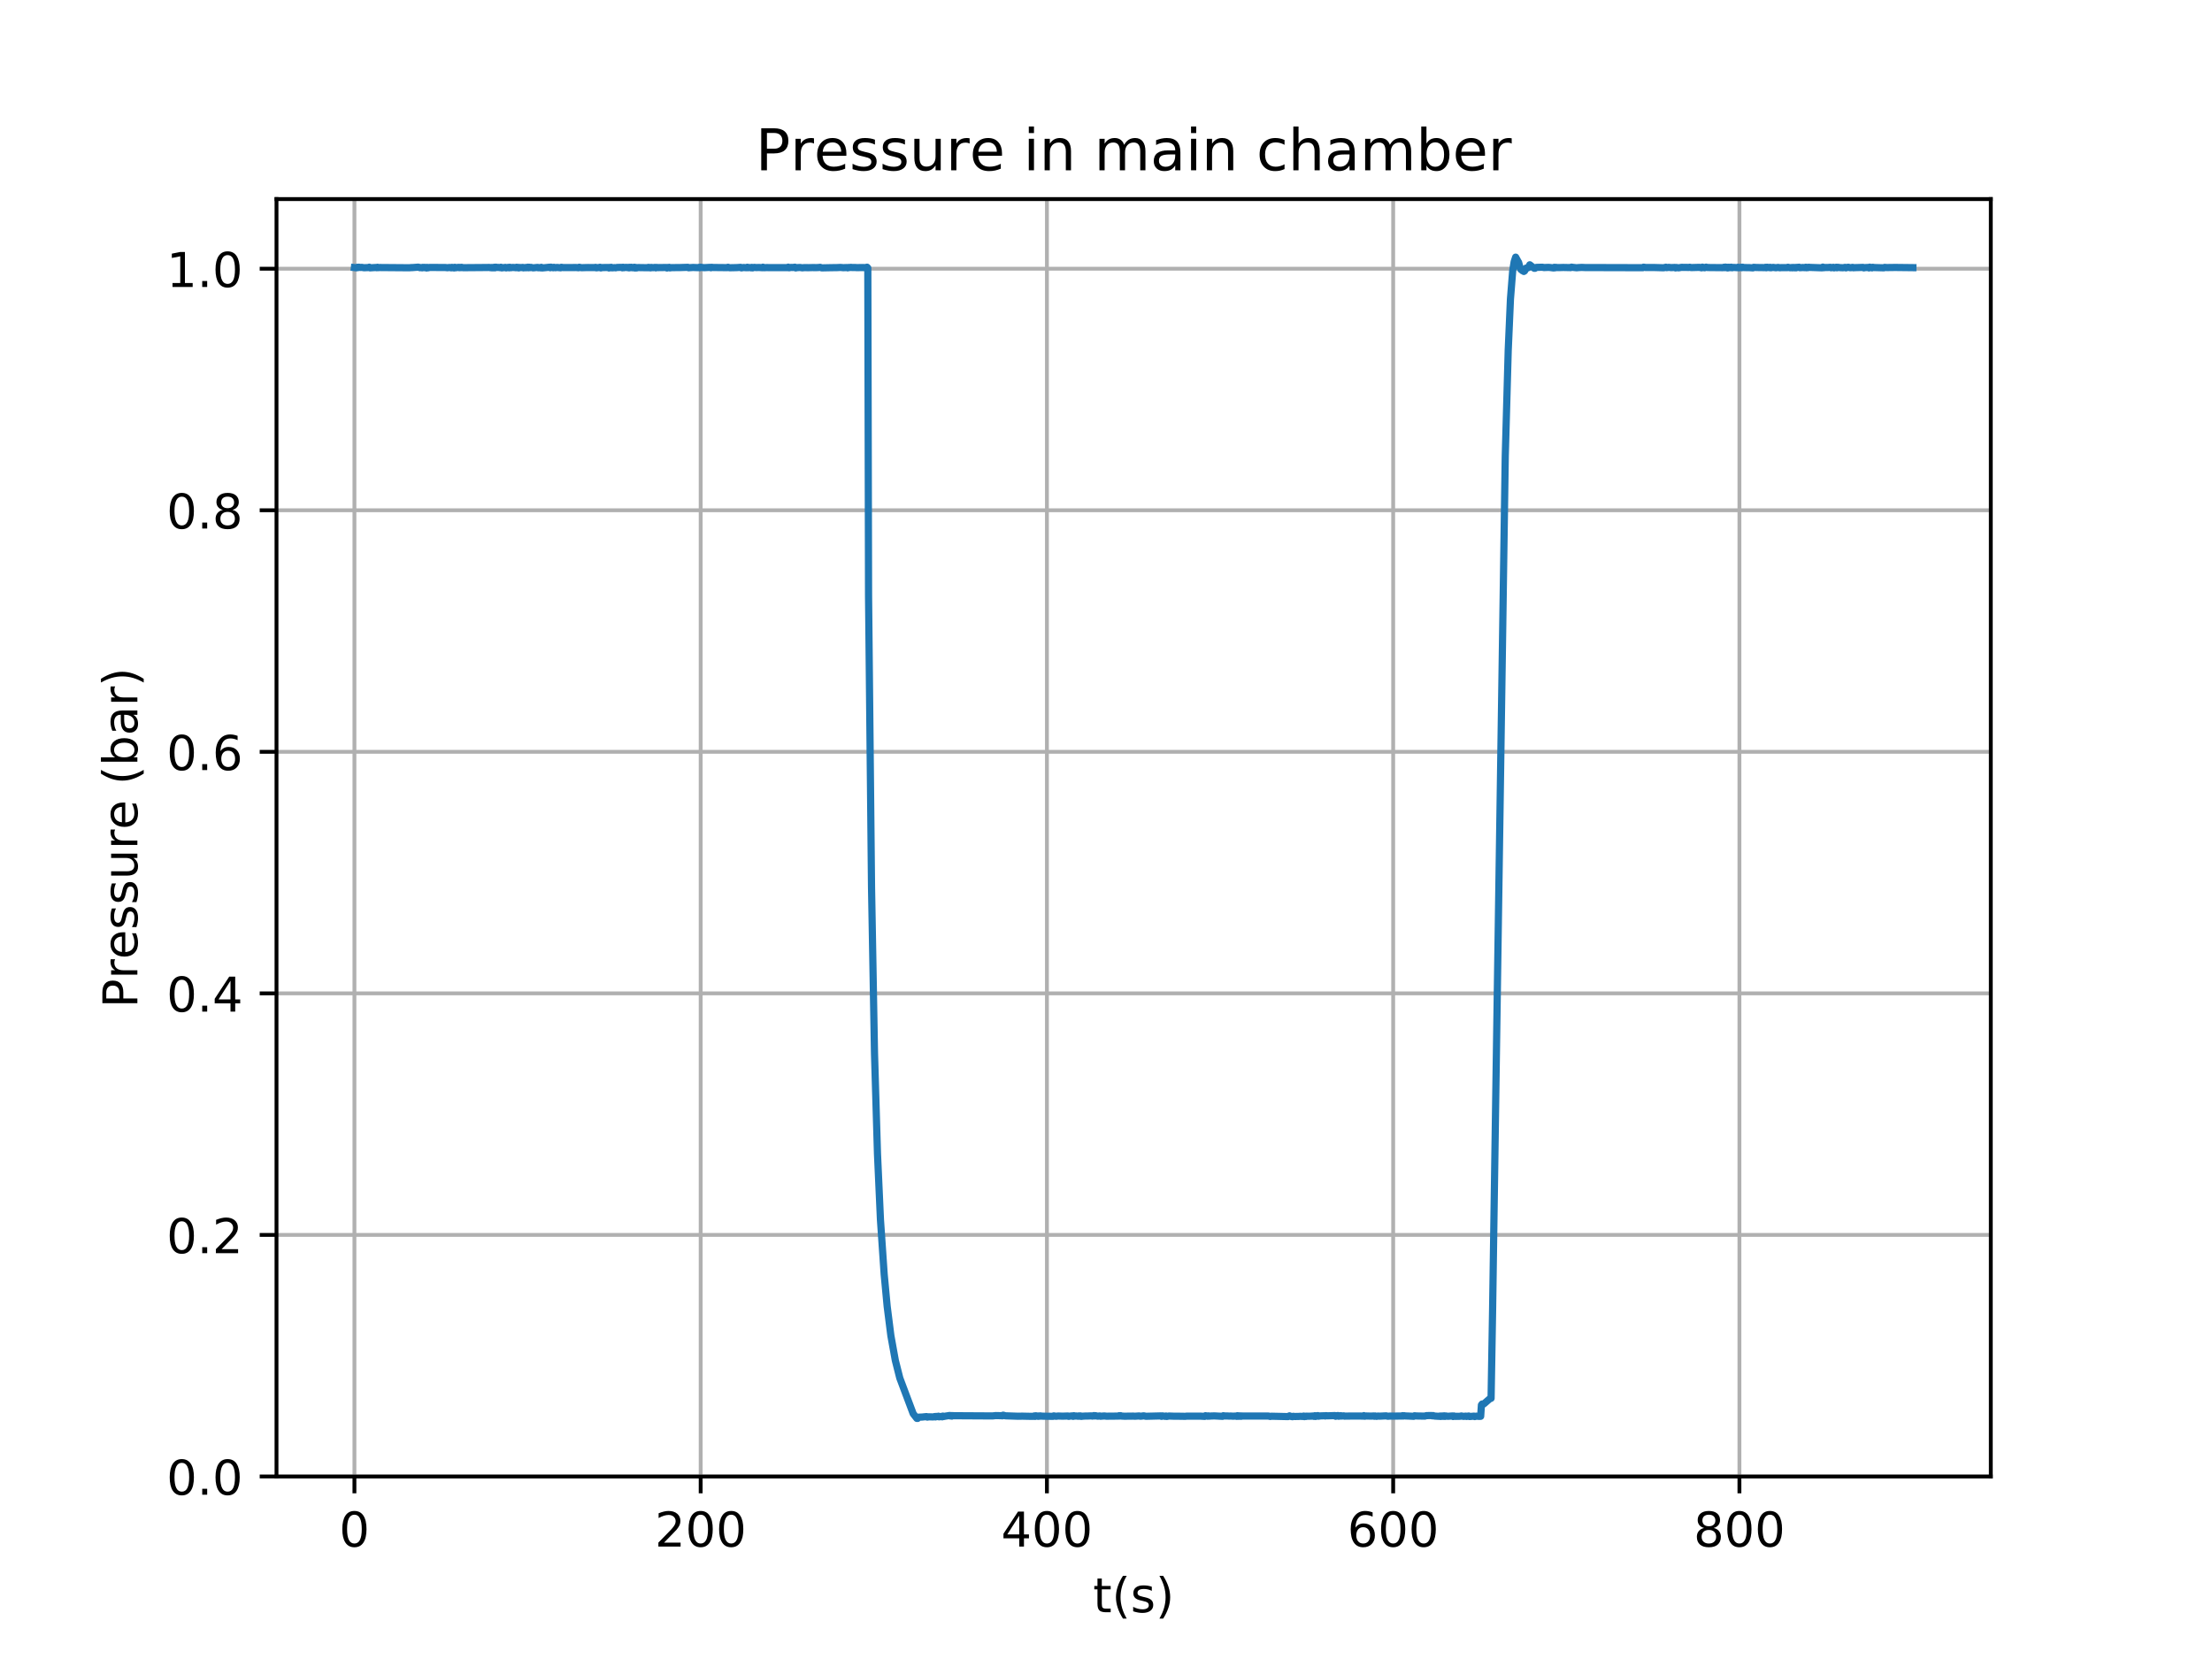 <?xml version="1.0" encoding="utf-8" standalone="no"?>
<!DOCTYPE svg PUBLIC "-//W3C//DTD SVG 1.1//EN"
  "http://www.w3.org/Graphics/SVG/1.1/DTD/svg11.dtd">
<!-- Created with matplotlib (https://matplotlib.org/) -->
<svg height="345.6pt" version="1.1" viewBox="0 0 460.8 345.6" width="460.8pt" xmlns="http://www.w3.org/2000/svg" xmlns:xlink="http://www.w3.org/1999/xlink">
 <defs>
  <style type="text/css">
*{stroke-linecap:butt;stroke-linejoin:round;}
  </style>
 </defs>
 <g id="figure_1">
  <g id="patch_1">
   <path d="M 0 345.6 
L 460.8 345.6 
L 460.8 0 
L 0 0 
z
" style="fill:#ffffff;"/>
  </g>
  <g id="axes_1">
   <g id="patch_2">
    <path d="M 57.6 307.584 
L 414.72 307.584 
L 414.72 41.472 
L 57.6 41.472 
z
" style="fill:#ffffff;"/>
   </g>
   <g id="matplotlib.axis_1">
    <g id="xtick_1">
     <g id="line2d_1">
      <path clip-path="url(#p41b7f1c653)" d="M 73.833 307.584 
L 73.833 41.472 
" style="fill:none;stroke:#b0b0b0;stroke-linecap:square;stroke-width:0.8;"/>
     </g>
     <g id="line2d_2">
      <defs>
       <path d="M 0 0 
L 0 3.5 
" id="m48b6285cbb" style="stroke:#000000;stroke-width:0.8;"/>
      </defs>
      <g>
       <use style="stroke:#000000;stroke-width:0.8;" x="73.833" xlink:href="#m48b6285cbb" y="307.584"/>
      </g>
     </g>
     <g id="text_1">
      <!-- 0 -->
      <defs>
       <path d="M 31.781 66.406 
Q 24.172 66.406 20.328 58.906 
Q 16.5 51.422 16.5 36.375 
Q 16.5 21.391 20.328 13.891 
Q 24.172 6.391 31.781 6.391 
Q 39.453 6.391 43.281 13.891 
Q 47.125 21.391 47.125 36.375 
Q 47.125 51.422 43.281 58.906 
Q 39.453 66.406 31.781 66.406 
z
M 31.781 74.219 
Q 44.047 74.219 50.516 64.516 
Q 56.984 54.828 56.984 36.375 
Q 56.984 17.969 50.516 8.266 
Q 44.047 -1.422 31.781 -1.422 
Q 19.531 -1.422 13.062 8.266 
Q 6.594 17.969 6.594 36.375 
Q 6.594 54.828 13.062 64.516 
Q 19.531 74.219 31.781 74.219 
z
" id="DejaVuSans-48"/>
      </defs>
      <g transform="translate(70.651 322.182)scale(0.1 -0.1)">
       <use xlink:href="#DejaVuSans-48"/>
      </g>
     </g>
    </g>
    <g id="xtick_2">
     <g id="line2d_3">
      <path clip-path="url(#p41b7f1c653)" d="M 145.963 307.584 
L 145.963 41.472 
" style="fill:none;stroke:#b0b0b0;stroke-linecap:square;stroke-width:0.8;"/>
     </g>
     <g id="line2d_4">
      <g>
       <use style="stroke:#000000;stroke-width:0.8;" x="145.963" xlink:href="#m48b6285cbb" y="307.584"/>
      </g>
     </g>
     <g id="text_2">
      <!-- 200 -->
      <defs>
       <path d="M 19.188 8.297 
L 53.609 8.297 
L 53.609 0 
L 7.328 0 
L 7.328 8.297 
Q 12.938 14.109 22.625 23.891 
Q 32.328 33.688 34.812 36.531 
Q 39.547 41.844 41.422 45.531 
Q 43.312 49.219 43.312 52.781 
Q 43.312 58.594 39.234 62.25 
Q 35.156 65.922 28.609 65.922 
Q 23.969 65.922 18.812 64.312 
Q 13.672 62.703 7.812 59.422 
L 7.812 69.391 
Q 13.766 71.781 18.938 73 
Q 24.125 74.219 28.422 74.219 
Q 39.75 74.219 46.484 68.547 
Q 53.219 62.891 53.219 53.422 
Q 53.219 48.922 51.531 44.891 
Q 49.859 40.875 45.406 35.406 
Q 44.188 33.984 37.641 27.219 
Q 31.109 20.453 19.188 8.297 
z
" id="DejaVuSans-50"/>
      </defs>
      <g transform="translate(136.419 322.182)scale(0.1 -0.1)">
       <use xlink:href="#DejaVuSans-50"/>
       <use x="63.623" xlink:href="#DejaVuSans-48"/>
       <use x="127.246" xlink:href="#DejaVuSans-48"/>
      </g>
     </g>
    </g>
    <g id="xtick_3">
     <g id="line2d_5">
      <path clip-path="url(#p41b7f1c653)" d="M 218.093 307.584 
L 218.093 41.472 
" style="fill:none;stroke:#b0b0b0;stroke-linecap:square;stroke-width:0.8;"/>
     </g>
     <g id="line2d_6">
      <g>
       <use style="stroke:#000000;stroke-width:0.8;" x="218.093" xlink:href="#m48b6285cbb" y="307.584"/>
      </g>
     </g>
     <g id="text_3">
      <!-- 400 -->
      <defs>
       <path d="M 37.797 64.312 
L 12.891 25.391 
L 37.797 25.391 
z
M 35.203 72.906 
L 47.609 72.906 
L 47.609 25.391 
L 58.016 25.391 
L 58.016 17.188 
L 47.609 17.188 
L 47.609 0 
L 37.797 0 
L 37.797 17.188 
L 4.891 17.188 
L 4.891 26.703 
z
" id="DejaVuSans-52"/>
      </defs>
      <g transform="translate(208.55 322.182)scale(0.1 -0.1)">
       <use xlink:href="#DejaVuSans-52"/>
       <use x="63.623" xlink:href="#DejaVuSans-48"/>
       <use x="127.246" xlink:href="#DejaVuSans-48"/>
      </g>
     </g>
    </g>
    <g id="xtick_4">
     <g id="line2d_7">
      <path clip-path="url(#p41b7f1c653)" d="M 290.224 307.584 
L 290.224 41.472 
" style="fill:none;stroke:#b0b0b0;stroke-linecap:square;stroke-width:0.8;"/>
     </g>
     <g id="line2d_8">
      <g>
       <use style="stroke:#000000;stroke-width:0.8;" x="290.224" xlink:href="#m48b6285cbb" y="307.584"/>
      </g>
     </g>
     <g id="text_4">
      <!-- 600 -->
      <defs>
       <path d="M 33.016 40.375 
Q 26.375 40.375 22.484 35.828 
Q 18.609 31.297 18.609 23.391 
Q 18.609 15.531 22.484 10.953 
Q 26.375 6.391 33.016 6.391 
Q 39.656 6.391 43.531 10.953 
Q 47.406 15.531 47.406 23.391 
Q 47.406 31.297 43.531 35.828 
Q 39.656 40.375 33.016 40.375 
z
M 52.594 71.297 
L 52.594 62.312 
Q 48.875 64.062 45.094 64.984 
Q 41.312 65.922 37.594 65.922 
Q 27.828 65.922 22.672 59.328 
Q 17.531 52.734 16.797 39.406 
Q 19.672 43.656 24.016 45.922 
Q 28.375 48.188 33.594 48.188 
Q 44.578 48.188 50.953 41.516 
Q 57.328 34.859 57.328 23.391 
Q 57.328 12.156 50.688 5.359 
Q 44.047 -1.422 33.016 -1.422 
Q 20.359 -1.422 13.672 8.266 
Q 6.984 17.969 6.984 36.375 
Q 6.984 53.656 15.188 63.938 
Q 23.391 74.219 37.203 74.219 
Q 40.922 74.219 44.703 73.484 
Q 48.484 72.75 52.594 71.297 
z
" id="DejaVuSans-54"/>
      </defs>
      <g transform="translate(280.68 322.182)scale(0.1 -0.1)">
       <use xlink:href="#DejaVuSans-54"/>
       <use x="63.623" xlink:href="#DejaVuSans-48"/>
       <use x="127.246" xlink:href="#DejaVuSans-48"/>
      </g>
     </g>
    </g>
    <g id="xtick_5">
     <g id="line2d_9">
      <path clip-path="url(#p41b7f1c653)" d="M 362.354 307.584 
L 362.354 41.472 
" style="fill:none;stroke:#b0b0b0;stroke-linecap:square;stroke-width:0.8;"/>
     </g>
     <g id="line2d_10">
      <g>
       <use style="stroke:#000000;stroke-width:0.8;" x="362.354" xlink:href="#m48b6285cbb" y="307.584"/>
      </g>
     </g>
     <g id="text_5">
      <!-- 800 -->
      <defs>
       <path d="M 31.781 34.625 
Q 24.75 34.625 20.719 30.859 
Q 16.703 27.094 16.703 20.516 
Q 16.703 13.922 20.719 10.156 
Q 24.75 6.391 31.781 6.391 
Q 38.812 6.391 42.859 10.172 
Q 46.922 13.969 46.922 20.516 
Q 46.922 27.094 42.891 30.859 
Q 38.875 34.625 31.781 34.625 
z
M 21.922 38.812 
Q 15.578 40.375 12.031 44.719 
Q 8.5 49.078 8.5 55.328 
Q 8.5 64.062 14.719 69.141 
Q 20.953 74.219 31.781 74.219 
Q 42.672 74.219 48.875 69.141 
Q 55.078 64.062 55.078 55.328 
Q 55.078 49.078 51.531 44.719 
Q 48 40.375 41.703 38.812 
Q 48.828 37.156 52.797 32.312 
Q 56.781 27.484 56.781 20.516 
Q 56.781 9.906 50.312 4.234 
Q 43.844 -1.422 31.781 -1.422 
Q 19.734 -1.422 13.25 4.234 
Q 6.781 9.906 6.781 20.516 
Q 6.781 27.484 10.781 32.312 
Q 14.797 37.156 21.922 38.812 
z
M 18.312 54.391 
Q 18.312 48.734 21.844 45.562 
Q 25.391 42.391 31.781 42.391 
Q 38.141 42.391 41.719 45.562 
Q 45.312 48.734 45.312 54.391 
Q 45.312 60.062 41.719 63.234 
Q 38.141 66.406 31.781 66.406 
Q 25.391 66.406 21.844 63.234 
Q 18.312 60.062 18.312 54.391 
z
" id="DejaVuSans-56"/>
      </defs>
      <g transform="translate(352.81 322.182)scale(0.1 -0.1)">
       <use xlink:href="#DejaVuSans-56"/>
       <use x="63.623" xlink:href="#DejaVuSans-48"/>
       <use x="127.246" xlink:href="#DejaVuSans-48"/>
      </g>
     </g>
    </g>
    <g id="text_6">
     <!-- t(s) -->
     <defs>
      <path d="M 18.312 70.219 
L 18.312 54.688 
L 36.812 54.688 
L 36.812 47.703 
L 18.312 47.703 
L 18.312 18.016 
Q 18.312 11.328 20.141 9.422 
Q 21.969 7.516 27.594 7.516 
L 36.812 7.516 
L 36.812 0 
L 27.594 0 
Q 17.188 0 13.234 3.875 
Q 9.281 7.766 9.281 18.016 
L 9.281 47.703 
L 2.688 47.703 
L 2.688 54.688 
L 9.281 54.688 
L 9.281 70.219 
z
" id="DejaVuSans-116"/>
      <path d="M 31 75.875 
Q 24.469 64.656 21.281 53.656 
Q 18.109 42.672 18.109 31.391 
Q 18.109 20.125 21.312 9.062 
Q 24.516 -2 31 -13.188 
L 23.188 -13.188 
Q 15.875 -1.703 12.234 9.375 
Q 8.594 20.453 8.594 31.391 
Q 8.594 42.281 12.203 53.312 
Q 15.828 64.359 23.188 75.875 
z
" id="DejaVuSans-40"/>
      <path d="M 44.281 53.078 
L 44.281 44.578 
Q 40.484 46.531 36.375 47.5 
Q 32.281 48.484 27.875 48.484 
Q 21.188 48.484 17.844 46.438 
Q 14.5 44.391 14.5 40.281 
Q 14.5 37.156 16.891 35.375 
Q 19.281 33.594 26.516 31.984 
L 29.594 31.297 
Q 39.156 29.25 43.188 25.516 
Q 47.219 21.781 47.219 15.094 
Q 47.219 7.469 41.188 3.016 
Q 35.156 -1.422 24.609 -1.422 
Q 20.219 -1.422 15.453 -0.562 
Q 10.688 0.297 5.422 2 
L 5.422 11.281 
Q 10.406 8.688 15.234 7.391 
Q 20.062 6.109 24.812 6.109 
Q 31.156 6.109 34.562 8.281 
Q 37.984 10.453 37.984 14.406 
Q 37.984 18.062 35.516 20.016 
Q 33.062 21.969 24.703 23.781 
L 21.578 24.516 
Q 13.234 26.266 9.516 29.906 
Q 5.812 33.547 5.812 39.891 
Q 5.812 47.609 11.281 51.797 
Q 16.75 56 26.812 56 
Q 31.781 56 36.172 55.266 
Q 40.578 54.547 44.281 53.078 
z
" id="DejaVuSans-115"/>
      <path d="M 8.016 75.875 
L 15.828 75.875 
Q 23.141 64.359 26.781 53.312 
Q 30.422 42.281 30.422 31.391 
Q 30.422 20.453 26.781 9.375 
Q 23.141 -1.703 15.828 -13.188 
L 8.016 -13.188 
Q 14.5 -2 17.703 9.062 
Q 20.906 20.125 20.906 31.391 
Q 20.906 42.672 17.703 53.656 
Q 14.5 64.656 8.016 75.875 
z
" id="DejaVuSans-41"/>
     </defs>
     <g transform="translate(227.694 335.861)scale(0.1 -0.1)">
      <use xlink:href="#DejaVuSans-116"/>
      <use x="39.209" xlink:href="#DejaVuSans-40"/>
      <use x="78.223" xlink:href="#DejaVuSans-115"/>
      <use x="130.322" xlink:href="#DejaVuSans-41"/>
     </g>
    </g>
   </g>
   <g id="matplotlib.axis_2">
    <g id="ytick_1">
     <g id="line2d_11">
      <path clip-path="url(#p41b7f1c653)" d="M 57.6 307.577 
L 414.72 307.577 
" style="fill:none;stroke:#b0b0b0;stroke-linecap:square;stroke-width:0.8;"/>
     </g>
     <g id="line2d_12">
      <defs>
       <path d="M 0 0 
L -3.5 0 
" id="mc8721f3967" style="stroke:#000000;stroke-width:0.8;"/>
      </defs>
      <g>
       <use style="stroke:#000000;stroke-width:0.8;" x="57.6" xlink:href="#mc8721f3967" y="307.577"/>
      </g>
     </g>
     <g id="text_7">
      <!-- 0.0 -->
      <defs>
       <path d="M 10.688 12.406 
L 21 12.406 
L 21 0 
L 10.688 0 
z
" id="DejaVuSans-46"/>
      </defs>
      <g transform="translate(34.697 311.376)scale(0.1 -0.1)">
       <use xlink:href="#DejaVuSans-48"/>
       <use x="63.623" xlink:href="#DejaVuSans-46"/>
       <use x="95.41" xlink:href="#DejaVuSans-48"/>
      </g>
     </g>
    </g>
    <g id="ytick_2">
     <g id="line2d_13">
      <path clip-path="url(#p41b7f1c653)" d="M 57.6 257.258 
L 414.72 257.258 
" style="fill:none;stroke:#b0b0b0;stroke-linecap:square;stroke-width:0.8;"/>
     </g>
     <g id="line2d_14">
      <g>
       <use style="stroke:#000000;stroke-width:0.8;" x="57.6" xlink:href="#mc8721f3967" y="257.258"/>
      </g>
     </g>
     <g id="text_8">
      <!-- 0.2 -->
      <g transform="translate(34.697 261.057)scale(0.1 -0.1)">
       <use xlink:href="#DejaVuSans-48"/>
       <use x="63.623" xlink:href="#DejaVuSans-46"/>
       <use x="95.41" xlink:href="#DejaVuSans-50"/>
      </g>
     </g>
    </g>
    <g id="ytick_3">
     <g id="line2d_15">
      <path clip-path="url(#p41b7f1c653)" d="M 57.6 206.939 
L 414.72 206.939 
" style="fill:none;stroke:#b0b0b0;stroke-linecap:square;stroke-width:0.8;"/>
     </g>
     <g id="line2d_16">
      <g>
       <use style="stroke:#000000;stroke-width:0.8;" x="57.6" xlink:href="#mc8721f3967" y="206.939"/>
      </g>
     </g>
     <g id="text_9">
      <!-- 0.4 -->
      <g transform="translate(34.697 210.738)scale(0.1 -0.1)">
       <use xlink:href="#DejaVuSans-48"/>
       <use x="63.623" xlink:href="#DejaVuSans-46"/>
       <use x="95.41" xlink:href="#DejaVuSans-52"/>
      </g>
     </g>
    </g>
    <g id="ytick_4">
     <g id="line2d_17">
      <path clip-path="url(#p41b7f1c653)" d="M 57.6 156.62 
L 414.72 156.62 
" style="fill:none;stroke:#b0b0b0;stroke-linecap:square;stroke-width:0.8;"/>
     </g>
     <g id="line2d_18">
      <g>
       <use style="stroke:#000000;stroke-width:0.8;" x="57.6" xlink:href="#mc8721f3967" y="156.62"/>
      </g>
     </g>
     <g id="text_10">
      <!-- 0.6 -->
      <g transform="translate(34.697 160.42)scale(0.1 -0.1)">
       <use xlink:href="#DejaVuSans-48"/>
       <use x="63.623" xlink:href="#DejaVuSans-46"/>
       <use x="95.41" xlink:href="#DejaVuSans-54"/>
      </g>
     </g>
    </g>
    <g id="ytick_5">
     <g id="line2d_19">
      <path clip-path="url(#p41b7f1c653)" d="M 57.6 106.302 
L 414.72 106.302 
" style="fill:none;stroke:#b0b0b0;stroke-linecap:square;stroke-width:0.8;"/>
     </g>
     <g id="line2d_20">
      <g>
       <use style="stroke:#000000;stroke-width:0.8;" x="57.6" xlink:href="#mc8721f3967" y="106.302"/>
      </g>
     </g>
     <g id="text_11">
      <!-- 0.8 -->
      <g transform="translate(34.697 110.101)scale(0.1 -0.1)">
       <use xlink:href="#DejaVuSans-48"/>
       <use x="63.623" xlink:href="#DejaVuSans-46"/>
       <use x="95.41" xlink:href="#DejaVuSans-56"/>
      </g>
     </g>
    </g>
    <g id="ytick_6">
     <g id="line2d_21">
      <path clip-path="url(#p41b7f1c653)" d="M 57.6 55.983 
L 414.72 55.983 
" style="fill:none;stroke:#b0b0b0;stroke-linecap:square;stroke-width:0.8;"/>
     </g>
     <g id="line2d_22">
      <g>
       <use style="stroke:#000000;stroke-width:0.8;" x="57.6" xlink:href="#mc8721f3967" y="55.983"/>
      </g>
     </g>
     <g id="text_12">
      <!-- 1.0 -->
      <defs>
       <path d="M 12.406 8.297 
L 28.516 8.297 
L 28.516 63.922 
L 10.984 60.406 
L 10.984 69.391 
L 28.422 72.906 
L 38.281 72.906 
L 38.281 8.297 
L 54.391 8.297 
L 54.391 0 
L 12.406 0 
z
" id="DejaVuSans-49"/>
      </defs>
      <g transform="translate(34.697 59.782)scale(0.1 -0.1)">
       <use xlink:href="#DejaVuSans-49"/>
       <use x="63.623" xlink:href="#DejaVuSans-46"/>
       <use x="95.41" xlink:href="#DejaVuSans-48"/>
      </g>
     </g>
    </g>
    <g id="text_13">
     <!-- Pressure (bar) -->
     <defs>
      <path d="M 19.672 64.797 
L 19.672 37.406 
L 32.078 37.406 
Q 38.969 37.406 42.719 40.969 
Q 46.484 44.531 46.484 51.125 
Q 46.484 57.672 42.719 61.234 
Q 38.969 64.797 32.078 64.797 
z
M 9.812 72.906 
L 32.078 72.906 
Q 44.344 72.906 50.609 67.359 
Q 56.891 61.812 56.891 51.125 
Q 56.891 40.328 50.609 34.812 
Q 44.344 29.297 32.078 29.297 
L 19.672 29.297 
L 19.672 0 
L 9.812 0 
z
" id="DejaVuSans-80"/>
      <path d="M 41.109 46.297 
Q 39.594 47.172 37.812 47.578 
Q 36.031 48 33.891 48 
Q 26.266 48 22.188 43.047 
Q 18.109 38.094 18.109 28.812 
L 18.109 0 
L 9.078 0 
L 9.078 54.688 
L 18.109 54.688 
L 18.109 46.188 
Q 20.953 51.172 25.484 53.578 
Q 30.031 56 36.531 56 
Q 37.453 56 38.578 55.875 
Q 39.703 55.766 41.062 55.516 
z
" id="DejaVuSans-114"/>
      <path d="M 56.203 29.594 
L 56.203 25.203 
L 14.891 25.203 
Q 15.484 15.922 20.484 11.062 
Q 25.484 6.203 34.422 6.203 
Q 39.594 6.203 44.453 7.469 
Q 49.312 8.734 54.109 11.281 
L 54.109 2.781 
Q 49.266 0.734 44.188 -0.344 
Q 39.109 -1.422 33.891 -1.422 
Q 20.797 -1.422 13.156 6.188 
Q 5.516 13.812 5.516 26.812 
Q 5.516 40.234 12.766 48.109 
Q 20.016 56 32.328 56 
Q 43.359 56 49.781 48.891 
Q 56.203 41.797 56.203 29.594 
z
M 47.219 32.234 
Q 47.125 39.594 43.094 43.984 
Q 39.062 48.391 32.422 48.391 
Q 24.906 48.391 20.391 44.141 
Q 15.875 39.891 15.188 32.172 
z
" id="DejaVuSans-101"/>
      <path d="M 8.5 21.578 
L 8.5 54.688 
L 17.484 54.688 
L 17.484 21.922 
Q 17.484 14.156 20.5 10.266 
Q 23.531 6.391 29.594 6.391 
Q 36.859 6.391 41.078 11.031 
Q 45.312 15.672 45.312 23.688 
L 45.312 54.688 
L 54.297 54.688 
L 54.297 0 
L 45.312 0 
L 45.312 8.406 
Q 42.047 3.422 37.719 1 
Q 33.406 -1.422 27.688 -1.422 
Q 18.266 -1.422 13.375 4.438 
Q 8.5 10.297 8.5 21.578 
z
M 31.109 56 
z
" id="DejaVuSans-117"/>
      <path id="DejaVuSans-32"/>
      <path d="M 48.688 27.297 
Q 48.688 37.203 44.609 42.844 
Q 40.531 48.484 33.406 48.484 
Q 26.266 48.484 22.188 42.844 
Q 18.109 37.203 18.109 27.297 
Q 18.109 17.391 22.188 11.75 
Q 26.266 6.109 33.406 6.109 
Q 40.531 6.109 44.609 11.75 
Q 48.688 17.391 48.688 27.297 
z
M 18.109 46.391 
Q 20.953 51.266 25.266 53.625 
Q 29.594 56 35.594 56 
Q 45.562 56 51.781 48.094 
Q 58.016 40.188 58.016 27.297 
Q 58.016 14.406 51.781 6.484 
Q 45.562 -1.422 35.594 -1.422 
Q 29.594 -1.422 25.266 0.953 
Q 20.953 3.328 18.109 8.203 
L 18.109 0 
L 9.078 0 
L 9.078 75.984 
L 18.109 75.984 
z
" id="DejaVuSans-98"/>
      <path d="M 34.281 27.484 
Q 23.391 27.484 19.188 25 
Q 14.984 22.516 14.984 16.5 
Q 14.984 11.719 18.141 8.906 
Q 21.297 6.109 26.703 6.109 
Q 34.188 6.109 38.703 11.406 
Q 43.219 16.703 43.219 25.484 
L 43.219 27.484 
z
M 52.203 31.203 
L 52.203 0 
L 43.219 0 
L 43.219 8.297 
Q 40.141 3.328 35.547 0.953 
Q 30.953 -1.422 24.312 -1.422 
Q 15.922 -1.422 10.953 3.297 
Q 6 8.016 6 15.922 
Q 6 25.141 12.172 29.828 
Q 18.359 34.516 30.609 34.516 
L 43.219 34.516 
L 43.219 35.406 
Q 43.219 41.609 39.141 45 
Q 35.062 48.391 27.688 48.391 
Q 23 48.391 18.547 47.266 
Q 14.109 46.141 10.016 43.891 
L 10.016 52.203 
Q 14.938 54.109 19.578 55.047 
Q 24.219 56 28.609 56 
Q 40.484 56 46.344 49.844 
Q 52.203 43.703 52.203 31.203 
z
" id="DejaVuSans-97"/>
     </defs>
     <g transform="translate(28.617 209.965)rotate(-90)scale(0.1 -0.1)">
      <use xlink:href="#DejaVuSans-80"/>
      <use x="60.287" xlink:href="#DejaVuSans-114"/>
      <use x="101.369" xlink:href="#DejaVuSans-101"/>
      <use x="162.893" xlink:href="#DejaVuSans-115"/>
      <use x="214.992" xlink:href="#DejaVuSans-115"/>
      <use x="267.092" xlink:href="#DejaVuSans-117"/>
      <use x="330.471" xlink:href="#DejaVuSans-114"/>
      <use x="371.553" xlink:href="#DejaVuSans-101"/>
      <use x="433.076" xlink:href="#DejaVuSans-32"/>
      <use x="464.863" xlink:href="#DejaVuSans-40"/>
      <use x="503.877" xlink:href="#DejaVuSans-98"/>
      <use x="567.354" xlink:href="#DejaVuSans-97"/>
      <use x="628.633" xlink:href="#DejaVuSans-114"/>
      <use x="669.746" xlink:href="#DejaVuSans-41"/>
     </g>
    </g>
   </g>
   <g id="line2d_23">
    <path clip-path="url(#p41b7f1c653)" d="M 73.833 55.74 
L 74.297 55.789 
L 74.454 55.671 
L 74.608 55.742 
L 74.763 55.663 
L 75.071 55.716 
L 75.381 55.7 
L 75.846 55.774 
L 76.777 55.736 
L 76.931 55.662 
L 77.089 55.8 
L 77.398 55.776 
L 77.707 55.757 
L 78.016 55.737 
L 78.327 55.726 
L 78.482 55.772 
L 78.636 55.679 
L 78.791 55.753 
L 79.1 55.73 
L 85.304 55.78 
L 85.612 55.745 
L 85.922 55.744 
L 87.162 55.649 
L 87.471 55.767 
L 87.783 55.729 
L 87.938 55.795 
L 88.092 55.695 
L 88.247 55.76 
L 88.401 55.698 
L 88.556 55.767 
L 88.713 55.711 
L 88.867 55.827 
L 89.022 55.704 
L 89.177 55.79 
L 89.486 55.714 
L 92.743 55.726 
L 93.208 55.775 
L 93.673 55.715 
L 93.983 55.795 
L 94.138 55.695 
L 94.292 55.785 
L 94.447 55.72 
L 94.602 55.819 
L 94.757 55.682 
L 94.911 55.778 
L 95.53 55.694 
L 95.685 55.765 
L 95.839 55.701 
L 95.994 55.758 
L 96.15 55.684 
L 96.459 55.765 
L 101.568 55.724 
L 101.878 55.708 
L 102.19 55.769 
L 102.345 55.724 
L 102.499 55.795 
L 102.653 55.72 
L 102.808 55.792 
L 102.963 55.678 
L 103.119 55.786 
L 103.274 55.654 
L 103.583 55.716 
L 103.891 55.716 
L 104.201 55.758 
L 104.356 55.668 
L 104.51 55.806 
L 105.282 55.703 
L 105.436 55.809 
L 105.746 55.73 
L 105.902 55.697 
L 106.057 55.786 
L 106.212 55.676 
L 106.366 55.77 
L 106.83 55.712 
L 107.295 55.741 
L 107.449 55.772 
L 107.604 55.676 
L 107.758 55.769 
L 107.913 55.699 
L 108.069 55.812 
L 108.223 55.726 
L 108.687 55.742 
L 108.875 55.702 
L 109.043 55.798 
L 109.351 55.735 
L 109.506 55.78 
L 109.661 55.707 
L 109.815 55.765 
L 109.969 55.66 
L 110.126 55.777 
L 110.281 55.678 
L 110.435 55.753 
L 110.59 55.693 
L 111.054 55.801 
L 111.989 55.704 
L 112.146 55.781 
L 112.455 55.741 
L 112.61 55.799 
L 112.764 55.686 
L 112.919 55.82 
L 113.539 55.763 
L 114.468 55.666 
L 114.622 55.774 
L 114.777 55.651 
L 115.086 55.735 
L 115.241 55.775 
L 115.397 55.686 
L 115.706 55.772 
L 116.019 55.712 
L 116.792 55.786 
L 116.949 55.676 
L 117.257 55.736 
L 119.735 55.732 
L 120.044 55.731 
L 120.51 55.775 
L 120.664 55.671 
L 121.129 55.77 
L 122.212 55.735 
L 122.523 55.732 
L 123.919 55.739 
L 124.073 55.693 
L 124.227 55.796 
L 124.846 55.717 
L 125.004 55.676 
L 125.159 55.814 
L 125.468 55.739 
L 125.777 55.734 
L 126.706 55.724 
L 126.861 55.823 
L 127.016 55.705 
L 127.171 55.785 
L 127.326 55.681 
L 127.48 55.797 
L 128.099 55.75 
L 128.255 55.786 
L 128.564 55.713 
L 129.493 55.7 
L 129.648 55.79 
L 129.802 55.67 
L 129.957 55.767 
L 130.423 55.689 
L 130.732 55.76 
L 130.887 55.702 
L 131.041 55.8 
L 131.195 55.682 
L 131.35 55.767 
L 131.507 55.676 
L 131.816 55.782 
L 132.128 55.673 
L 132.283 55.83 
L 132.438 55.714 
L 132.592 55.82 
L 132.902 55.738 
L 134.919 55.77 
L 135.074 55.695 
L 135.228 55.777 
L 135.383 55.727 
L 135.537 55.798 
L 135.694 55.709 
L 136.003 55.765 
L 136.467 55.706 
L 136.622 55.799 
L 136.778 55.714 
L 137.087 55.747 
L 138.793 55.723 
L 138.948 55.832 
L 139.102 55.717 
L 139.257 55.765 
L 139.413 55.691 
L 139.568 55.807 
L 139.877 55.747 
L 140.497 55.748 
L 141.119 55.735 
L 141.583 55.739 
L 143.288 55.685 
L 143.443 55.779 
L 143.754 55.755 
L 144.372 55.715 
L 145.46 55.757 
L 145.614 55.694 
L 145.769 55.772 
L 145.924 55.662 
L 146.235 55.717 
L 146.699 55.762 
L 147.937 55.697 
L 148.093 55.776 
L 148.247 55.682 
L 148.557 55.723 
L 151.496 55.753 
L 151.653 55.674 
L 151.962 55.777 
L 152.892 55.759 
L 153.513 55.743 
L 154.289 55.691 
L 154.443 55.804 
L 154.907 55.726 
L 155.527 55.773 
L 155.682 55.672 
L 155.837 55.763 
L 156.146 55.725 
L 156.457 55.786 
L 156.612 55.701 
L 156.766 55.809 
L 157.076 55.698 
L 157.541 55.739 
L 158.16 55.724 
L 158.78 55.765 
L 158.935 55.656 
L 159.092 55.768 
L 159.711 55.741 
L 160.641 55.753 
L 164.05 55.755 
L 164.205 55.652 
L 164.36 55.784 
L 164.824 55.708 
L 165.134 55.726 
L 165.599 55.663 
L 165.753 55.816 
L 166.064 55.75 
L 166.682 55.719 
L 167.148 55.798 
L 167.455 55.754 
L 168.539 55.758 
L 169.157 55.743 
L 170.087 55.746 
L 170.397 55.739 
L 170.861 55.689 
L 171.17 55.803 
L 173.028 55.763 
L 174.425 55.744 
L 175.044 55.711 
L 175.355 55.734 
L 175.664 55.765 
L 176.438 55.734 
L 176.592 55.798 
L 176.75 55.724 
L 177.059 55.733 
L 177.214 55.688 
L 177.523 55.727 
L 178.144 55.721 
L 178.456 55.752 
L 179.853 55.732 
L 180.163 55.765 
L 180.627 55.664 
L 180.781 55.831 
L 180.937 124.224 
L 181.556 184.834 
L 182.176 219.457 
L 182.797 240.397 
L 183.416 254.103 
L 184.192 265.481 
L 184.812 272.121 
L 185.585 278.242 
L 186.514 283.399 
L 187.443 287.079 
L 190.229 294.49 
L 191.002 295.48 
L 191.159 295.482 
L 191.313 295.226 
L 192.086 295.198 
L 193.017 295.099 
L 193.171 295.211 
L 193.481 295.149 
L 194.411 295.174 
L 194.72 295.092 
L 194.875 295.172 
L 195.03 295.07 
L 195.339 295.108 
L 195.495 295.024 
L 195.649 295.155 
L 196.113 295.06 
L 196.268 295.151 
L 196.422 294.998 
L 196.578 295.087 
L 196.887 295.02 
L 197.816 294.871 
L 197.971 294.969 
L 198.126 294.889 
L 198.28 295.004 
L 198.435 294.9 
L 198.746 294.921 
L 206.345 294.963 
L 206.811 294.96 
L 207.43 294.892 
L 208.515 294.914 
L 208.825 294.939 
L 208.979 294.804 
L 209.443 294.939 
L 212.076 295.029 
L 213.007 295.012 
L 213.315 295.021 
L 214.713 295.048 
L 215.333 295.049 
L 215.488 294.955 
L 215.642 295.061 
L 215.797 294.933 
L 216.108 294.995 
L 216.263 295.047 
L 216.417 294.967 
L 216.572 295.028 
L 216.726 294.956 
L 217.036 295.011 
L 219.36 295.052 
L 219.514 294.955 
L 219.978 295.037 
L 220.444 294.984 
L 221.375 295.014 
L 222.458 294.978 
L 222.612 295.055 
L 222.921 295.002 
L 223.387 294.955 
L 223.542 295.056 
L 223.697 294.917 
L 223.851 295.004 
L 224.162 294.972 
L 224.625 295.032 
L 224.78 294.957 
L 224.935 295.025 
L 225.09 294.959 
L 225.246 295.062 
L 225.555 295.017 
L 226.173 294.983 
L 226.638 294.984 
L 227.102 294.964 
L 227.413 294.967 
L 227.568 295.003 
L 227.877 294.891 
L 228.031 294.975 
L 228.186 294.907 
L 228.651 295.021 
L 229.116 294.965 
L 229.27 295.033 
L 229.581 295.005 
L 230.045 294.97 
L 230.509 295.02 
L 232.987 294.997 
L 233.141 294.911 
L 233.296 294.995 
L 233.451 294.911 
L 233.605 294.991 
L 233.916 295.009 
L 234.379 295.03 
L 234.843 295.016 
L 236.082 295.002 
L 236.391 295.029 
L 237.321 294.967 
L 237.475 295.029 
L 237.784 295.011 
L 238.25 294.941 
L 238.713 295.039 
L 241.812 294.961 
L 241.968 295.057 
L 242.123 294.951 
L 242.74 295.054 
L 242.894 294.978 
L 243.051 295.074 
L 243.515 294.984 
L 244.754 295.029 
L 245.063 295.017 
L 246.926 295.047 
L 247.238 295.005 
L 250.183 295.016 
L 250.96 295.061 
L 251.114 294.92 
L 251.425 294.972 
L 251.58 295.028 
L 251.734 294.952 
L 251.889 295.014 
L 252.198 294.985 
L 252.975 294.959 
L 254.682 295.05 
L 254.837 294.92 
L 255.145 294.971 
L 255.765 294.978 
L 256.075 295.001 
L 256.384 294.985 
L 256.85 295.018 
L 257.468 294.989 
L 257.623 295.05 
L 257.78 294.917 
L 257.934 295.043 
L 258.089 294.951 
L 258.244 295.034 
L 258.398 294.955 
L 258.553 295.041 
L 258.708 294.974 
L 259.02 294.989 
L 264.135 294.982 
L 264.443 295.027 
L 264.598 295.074 
L 264.907 295.026 
L 268.321 295.104 
L 268.631 294.949 
L 268.943 295.074 
L 269.252 295.123 
L 269.407 295.041 
L 269.716 295.081 
L 270.494 295.071 
L 270.803 295.048 
L 271.112 295.055 
L 271.424 295.075 
L 271.578 294.994 
L 271.733 295.109 
L 271.887 295.014 
L 272.042 295.081 
L 272.197 295.012 
L 272.508 295.027 
L 273.281 295.008 
L 273.436 294.975 
L 273.747 295.065 
L 273.901 294.92 
L 274.056 295.074 
L 274.21 294.931 
L 274.365 295.004 
L 274.52 294.897 
L 274.675 295.024 
L 274.984 294.962 
L 275.913 294.929 
L 276.067 294.979 
L 276.221 294.901 
L 276.531 294.945 
L 278.079 294.891 
L 278.233 295.036 
L 278.388 294.923 
L 278.542 294.962 
L 278.697 294.884 
L 278.852 295.027 
L 279.008 294.934 
L 279.163 294.999 
L 279.318 294.914 
L 279.472 294.989 
L 279.936 294.944 
L 280.093 295.013 
L 280.402 294.994 
L 283.345 294.984 
L 283.965 295.006 
L 284.12 294.901 
L 284.278 295.031 
L 284.587 294.975 
L 285.671 295.004 
L 286.135 294.97 
L 286.29 295.034 
L 286.446 294.967 
L 286.755 295.056 
L 287.067 294.988 
L 287.376 295.015 
L 288.773 294.947 
L 289.083 295.033 
L 289.548 294.996 
L 292.025 294.989 
L 292.179 294.909 
L 292.334 294.988 
L 292.489 294.916 
L 292.8 294.973 
L 293.264 294.984 
L 294.506 295.045 
L 294.66 294.932 
L 295.124 294.975 
L 296.829 295.005 
L 297.137 294.901 
L 298.225 294.879 
L 298.38 294.949 
L 298.535 294.889 
L 298.844 294.991 
L 299.773 295.048 
L 299.928 294.991 
L 300.082 295.074 
L 300.239 294.976 
L 300.393 295.056 
L 300.548 294.974 
L 300.703 295.051 
L 300.858 294.942 
L 301.013 295.067 
L 301.167 294.97 
L 301.632 295.04 
L 302.561 294.971 
L 302.716 295.09 
L 302.87 294.972 
L 303.18 295.06 
L 303.49 295.041 
L 303.957 295.046 
L 304.267 295.023 
L 304.421 294.969 
L 304.885 295.063 
L 305.351 295.002 
L 305.508 295.073 
L 305.818 295.004 
L 305.973 294.98 
L 306.128 295.093 
L 307.057 295.008 
L 307.211 295.101 
L 307.521 295.01 
L 308.142 295.059 
L 308.451 295.042 
L 308.606 292.685 
L 308.76 292.48 
L 308.915 292.578 
L 309.226 292.362 
L 310.311 291.411 
L 310.621 291.296 
L 310.932 273.111 
L 313.573 95.05 
L 314.191 72.937 
L 314.654 62.318 
L 315.121 56.418 
L 315.43 54.516 
L 315.739 53.568 
L 316.204 54.411 
L 316.359 54.666 
L 316.668 55.816 
L 316.823 56.133 
L 316.977 56.187 
L 317.134 56.384 
L 317.289 56.376 
L 317.443 56.547 
L 317.598 56.451 
L 317.907 55.852 
L 318.061 55.887 
L 318.372 55.742 
L 318.681 55.161 
L 319.611 55.888 
L 319.766 55.891 
L 320.075 55.701 
L 321.314 55.668 
L 321.625 55.737 
L 322.557 55.699 
L 322.866 55.72 
L 323.641 55.816 
L 323.796 55.683 
L 323.95 55.787 
L 324.106 55.696 
L 324.415 55.744 
L 325.034 55.734 
L 325.657 55.716 
L 327.205 55.749 
L 327.36 55.65 
L 327.669 55.698 
L 328.448 55.781 
L 328.757 55.746 
L 329.221 55.72 
L 329.532 55.704 
L 330.154 55.733 
L 342.229 55.766 
L 342.384 55.657 
L 342.849 55.729 
L 344.4 55.721 
L 346.569 55.783 
L 347.035 55.666 
L 347.19 55.753 
L 347.657 55.692 
L 348.12 55.749 
L 348.43 55.734 
L 348.896 55.714 
L 349.051 55.812 
L 349.205 55.721 
L 349.67 55.797 
L 350.29 55.693 
L 351.841 55.712 
L 351.995 55.671 
L 352.305 55.743 
L 354.009 55.694 
L 354.473 55.794 
L 354.628 55.65 
L 355.094 55.781 
L 355.405 55.653 
L 355.715 55.729 
L 358.967 55.76 
L 359.121 55.671 
L 359.276 55.752 
L 359.43 55.642 
L 359.584 55.75 
L 359.741 55.675 
L 359.896 55.821 
L 360.05 55.677 
L 360.205 55.768 
L 360.359 55.677 
L 360.514 55.753 
L 360.669 55.659 
L 360.825 55.777 
L 361.134 55.708 
L 361.909 55.758 
L 362.064 55.674 
L 362.218 55.78 
L 362.683 55.679 
L 362.837 55.768 
L 362.993 55.657 
L 363.302 55.742 
L 364.388 55.749 
L 365.166 55.806 
L 365.321 55.689 
L 365.94 55.727 
L 367.647 55.75 
L 367.802 55.68 
L 367.957 55.782 
L 368.112 55.67 
L 368.576 55.751 
L 368.731 55.686 
L 368.886 55.781 
L 369.35 55.701 
L 369.97 55.778 
L 370.437 55.699 
L 370.746 55.787 
L 371.055 55.747 
L 372.298 55.755 
L 372.453 55.674 
L 372.918 55.786 
L 373.227 55.732 
L 373.385 55.791 
L 373.54 55.712 
L 373.849 55.786 
L 374.004 55.714 
L 374.158 55.795 
L 374.313 55.7 
L 374.624 55.689 
L 374.779 55.663 
L 374.936 55.77 
L 375.555 55.727 
L 376.02 55.758 
L 376.175 55.67 
L 376.33 55.775 
L 376.484 55.699 
L 376.639 55.752 
L 376.794 55.677 
L 377.104 55.706 
L 379.58 55.792 
L 379.738 55.641 
L 379.893 55.772 
L 380.202 55.723 
L 380.822 55.723 
L 381.289 55.684 
L 381.444 55.779 
L 381.754 55.722 
L 381.908 55.683 
L 382.063 55.798 
L 382.374 55.731 
L 382.529 55.675 
L 382.683 55.782 
L 382.838 55.678 
L 383.302 55.75 
L 383.924 55.777 
L 384.234 55.725 
L 384.388 55.692 
L 384.543 55.799 
L 385.009 55.668 
L 385.471 55.78 
L 385.935 55.694 
L 386.092 55.779 
L 386.401 55.751 
L 387.023 55.737 
L 388.107 55.7 
L 388.262 55.803 
L 388.571 55.744 
L 389.19 55.713 
L 389.345 55.812 
L 389.5 55.654 
L 389.654 55.744 
L 389.811 55.704 
L 389.965 55.798 
L 390.12 55.676 
L 390.429 55.734 
L 392.445 55.791 
L 392.6 55.701 
L 393.064 55.738 
L 394.77 55.715 
L 395.39 55.721 
L 398.487 55.756 
L 398.487 55.756 
" style="fill:none;stroke:#1f77b4;stroke-linecap:square;stroke-width:1.5;"/>
   </g>
   <g id="patch_3">
    <path d="M 57.6 307.584 
L 57.6 41.472 
" style="fill:none;stroke:#000000;stroke-linecap:square;stroke-linejoin:miter;stroke-width:0.8;"/>
   </g>
   <g id="patch_4">
    <path d="M 414.72 307.584 
L 414.72 41.472 
" style="fill:none;stroke:#000000;stroke-linecap:square;stroke-linejoin:miter;stroke-width:0.8;"/>
   </g>
   <g id="patch_5">
    <path d="M 57.6 307.584 
L 414.72 307.584 
" style="fill:none;stroke:#000000;stroke-linecap:square;stroke-linejoin:miter;stroke-width:0.8;"/>
   </g>
   <g id="patch_6">
    <path d="M 57.6 41.472 
L 414.72 41.472 
" style="fill:none;stroke:#000000;stroke-linecap:square;stroke-linejoin:miter;stroke-width:0.8;"/>
   </g>
   <g id="text_14">
    <!-- Pressure in main chamber -->
    <defs>
     <path d="M 9.422 54.688 
L 18.406 54.688 
L 18.406 0 
L 9.422 0 
z
M 9.422 75.984 
L 18.406 75.984 
L 18.406 64.594 
L 9.422 64.594 
z
" id="DejaVuSans-105"/>
     <path d="M 54.891 33.016 
L 54.891 0 
L 45.906 0 
L 45.906 32.719 
Q 45.906 40.484 42.875 44.328 
Q 39.844 48.188 33.797 48.188 
Q 26.516 48.188 22.312 43.547 
Q 18.109 38.922 18.109 30.906 
L 18.109 0 
L 9.078 0 
L 9.078 54.688 
L 18.109 54.688 
L 18.109 46.188 
Q 21.344 51.125 25.703 53.562 
Q 30.078 56 35.797 56 
Q 45.219 56 50.047 50.172 
Q 54.891 44.344 54.891 33.016 
z
" id="DejaVuSans-110"/>
     <path d="M 52 44.188 
Q 55.375 50.25 60.062 53.125 
Q 64.75 56 71.094 56 
Q 79.641 56 84.281 50.016 
Q 88.922 44.047 88.922 33.016 
L 88.922 0 
L 79.891 0 
L 79.891 32.719 
Q 79.891 40.578 77.094 44.375 
Q 74.312 48.188 68.609 48.188 
Q 61.625 48.188 57.562 43.547 
Q 53.516 38.922 53.516 30.906 
L 53.516 0 
L 44.484 0 
L 44.484 32.719 
Q 44.484 40.625 41.703 44.406 
Q 38.922 48.188 33.109 48.188 
Q 26.219 48.188 22.156 43.531 
Q 18.109 38.875 18.109 30.906 
L 18.109 0 
L 9.078 0 
L 9.078 54.688 
L 18.109 54.688 
L 18.109 46.188 
Q 21.188 51.219 25.484 53.609 
Q 29.781 56 35.688 56 
Q 41.656 56 45.828 52.969 
Q 50 49.953 52 44.188 
z
" id="DejaVuSans-109"/>
     <path d="M 48.781 52.594 
L 48.781 44.188 
Q 44.969 46.297 41.141 47.344 
Q 37.312 48.391 33.406 48.391 
Q 24.656 48.391 19.812 42.844 
Q 14.984 37.312 14.984 27.297 
Q 14.984 17.281 19.812 11.734 
Q 24.656 6.203 33.406 6.203 
Q 37.312 6.203 41.141 7.25 
Q 44.969 8.297 48.781 10.406 
L 48.781 2.094 
Q 45.016 0.344 40.984 -0.531 
Q 36.969 -1.422 32.422 -1.422 
Q 20.062 -1.422 12.781 6.344 
Q 5.516 14.109 5.516 27.297 
Q 5.516 40.672 12.859 48.328 
Q 20.219 56 33.016 56 
Q 37.156 56 41.109 55.141 
Q 45.062 54.297 48.781 52.594 
z
" id="DejaVuSans-99"/>
     <path d="M 54.891 33.016 
L 54.891 0 
L 45.906 0 
L 45.906 32.719 
Q 45.906 40.484 42.875 44.328 
Q 39.844 48.188 33.797 48.188 
Q 26.516 48.188 22.312 43.547 
Q 18.109 38.922 18.109 30.906 
L 18.109 0 
L 9.078 0 
L 9.078 75.984 
L 18.109 75.984 
L 18.109 46.188 
Q 21.344 51.125 25.703 53.562 
Q 30.078 56 35.797 56 
Q 45.219 56 50.047 50.172 
Q 54.891 44.344 54.891 33.016 
z
" id="DejaVuSans-104"/>
    </defs>
    <g transform="translate(157.405 35.472)scale(0.12 -0.12)">
     <use xlink:href="#DejaVuSans-80"/>
     <use x="60.287" xlink:href="#DejaVuSans-114"/>
     <use x="101.369" xlink:href="#DejaVuSans-101"/>
     <use x="162.893" xlink:href="#DejaVuSans-115"/>
     <use x="214.992" xlink:href="#DejaVuSans-115"/>
     <use x="267.092" xlink:href="#DejaVuSans-117"/>
     <use x="330.471" xlink:href="#DejaVuSans-114"/>
     <use x="371.553" xlink:href="#DejaVuSans-101"/>
     <use x="433.076" xlink:href="#DejaVuSans-32"/>
     <use x="464.863" xlink:href="#DejaVuSans-105"/>
     <use x="492.646" xlink:href="#DejaVuSans-110"/>
     <use x="556.025" xlink:href="#DejaVuSans-32"/>
     <use x="587.812" xlink:href="#DejaVuSans-109"/>
     <use x="685.225" xlink:href="#DejaVuSans-97"/>
     <use x="746.504" xlink:href="#DejaVuSans-105"/>
     <use x="774.287" xlink:href="#DejaVuSans-110"/>
     <use x="837.666" xlink:href="#DejaVuSans-32"/>
     <use x="869.453" xlink:href="#DejaVuSans-99"/>
     <use x="924.434" xlink:href="#DejaVuSans-104"/>
     <use x="987.812" xlink:href="#DejaVuSans-97"/>
     <use x="1049.092" xlink:href="#DejaVuSans-109"/>
     <use x="1146.504" xlink:href="#DejaVuSans-98"/>
     <use x="1209.98" xlink:href="#DejaVuSans-101"/>
     <use x="1271.504" xlink:href="#DejaVuSans-114"/>
    </g>
   </g>
  </g>
 </g>
 <defs>
  <clipPath id="p41b7f1c653">
   <rect height="266.112" width="357.12" x="57.6" y="41.472"/>
  </clipPath>
 </defs>
</svg>
